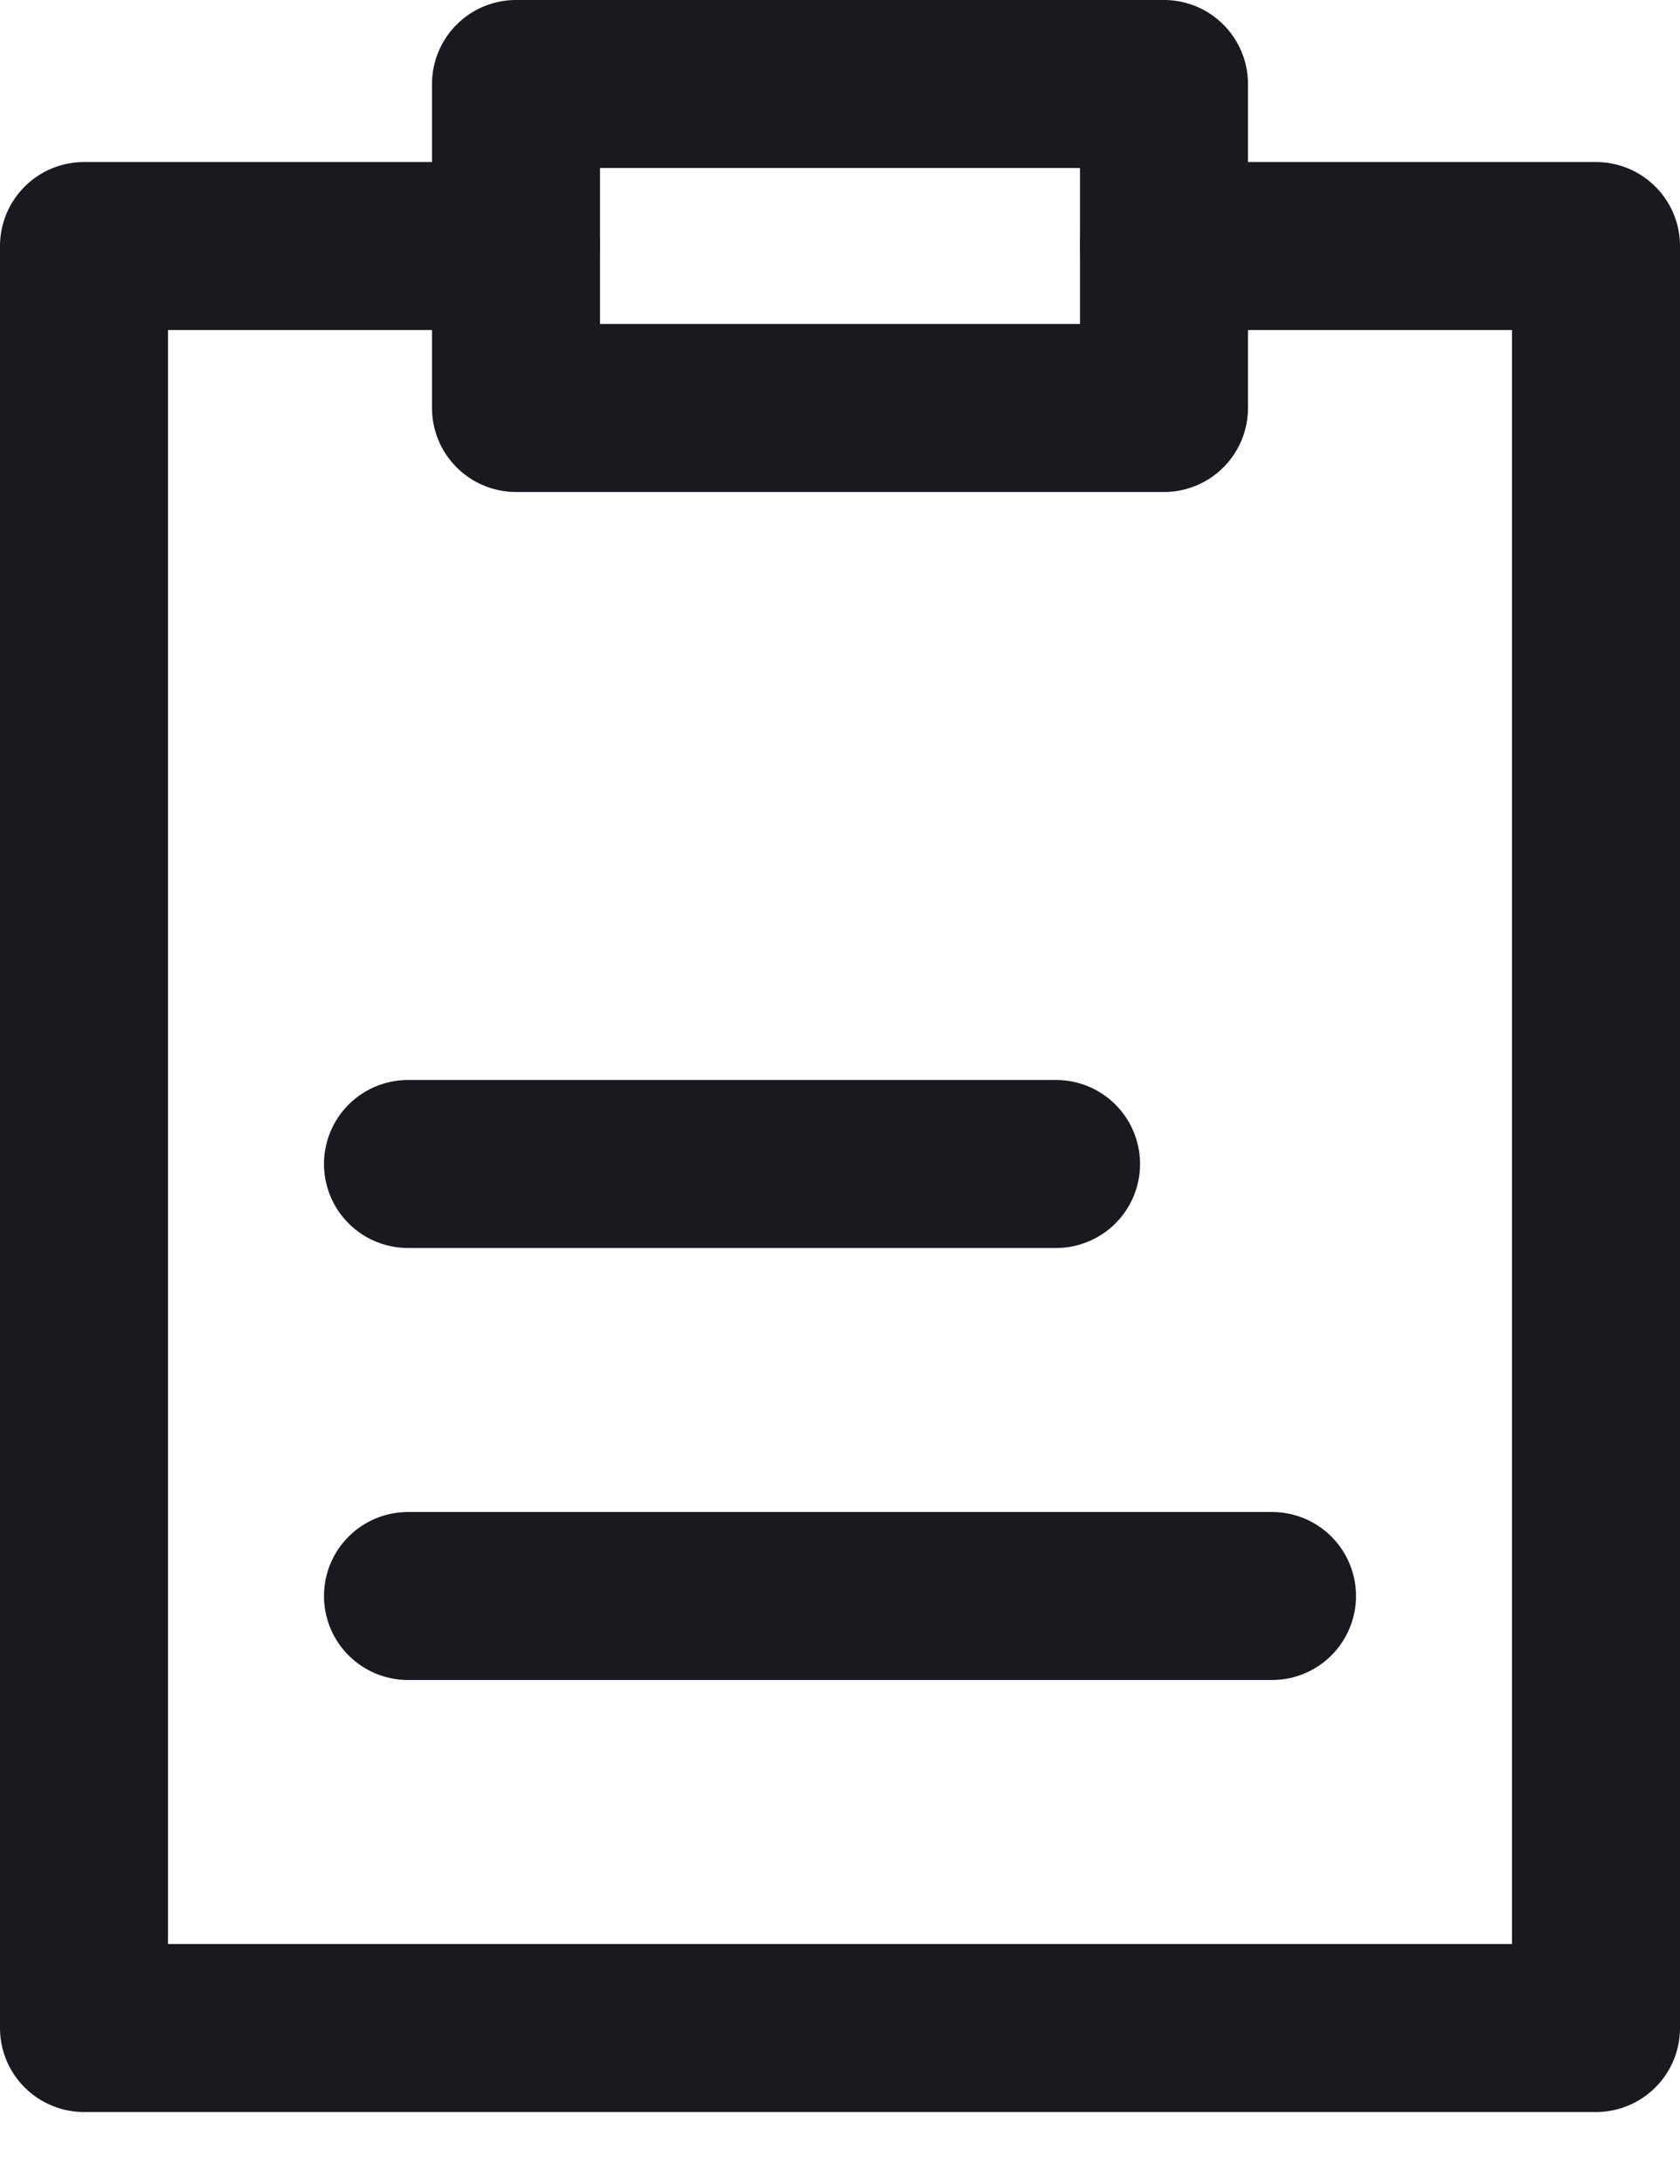 <svg width="20" height="26" viewBox="0 0 20 26" fill="none" xmlns="http://www.w3.org/2000/svg">
<g id="&#208;&#184;&#208;&#186;&#208;&#190;&#208;&#189;&#208;&#186;&#208;&#176; &#208;&#183;&#208;&#176;&#208;&#180;&#208;&#176;&#209;&#135;&#208;&#184; ">
<path id="Vector" d="M4.857 19H15.143" stroke="#191A1F" stroke-width="2" stroke-linecap="round" stroke-linejoin="round"/>
<path id="Vector_2" d="M4.857 13.857H12.572" stroke="#191A1F" stroke-width="2" stroke-linecap="round" stroke-linejoin="round"/>
<path id="Vector_3" d="M6.143 2.929H1V24.143H19V2.929H13.857" stroke="#191A1F" stroke-width="2" stroke-linecap="round" stroke-linejoin="round"/>
<path id="Vector_4" d="M13.857 1H6.143V2.929V4.857H13.857V2.929V1Z" stroke="#191A1F" stroke-width="2" stroke-linecap="round" stroke-linejoin="round"/>
</g>
</svg>
